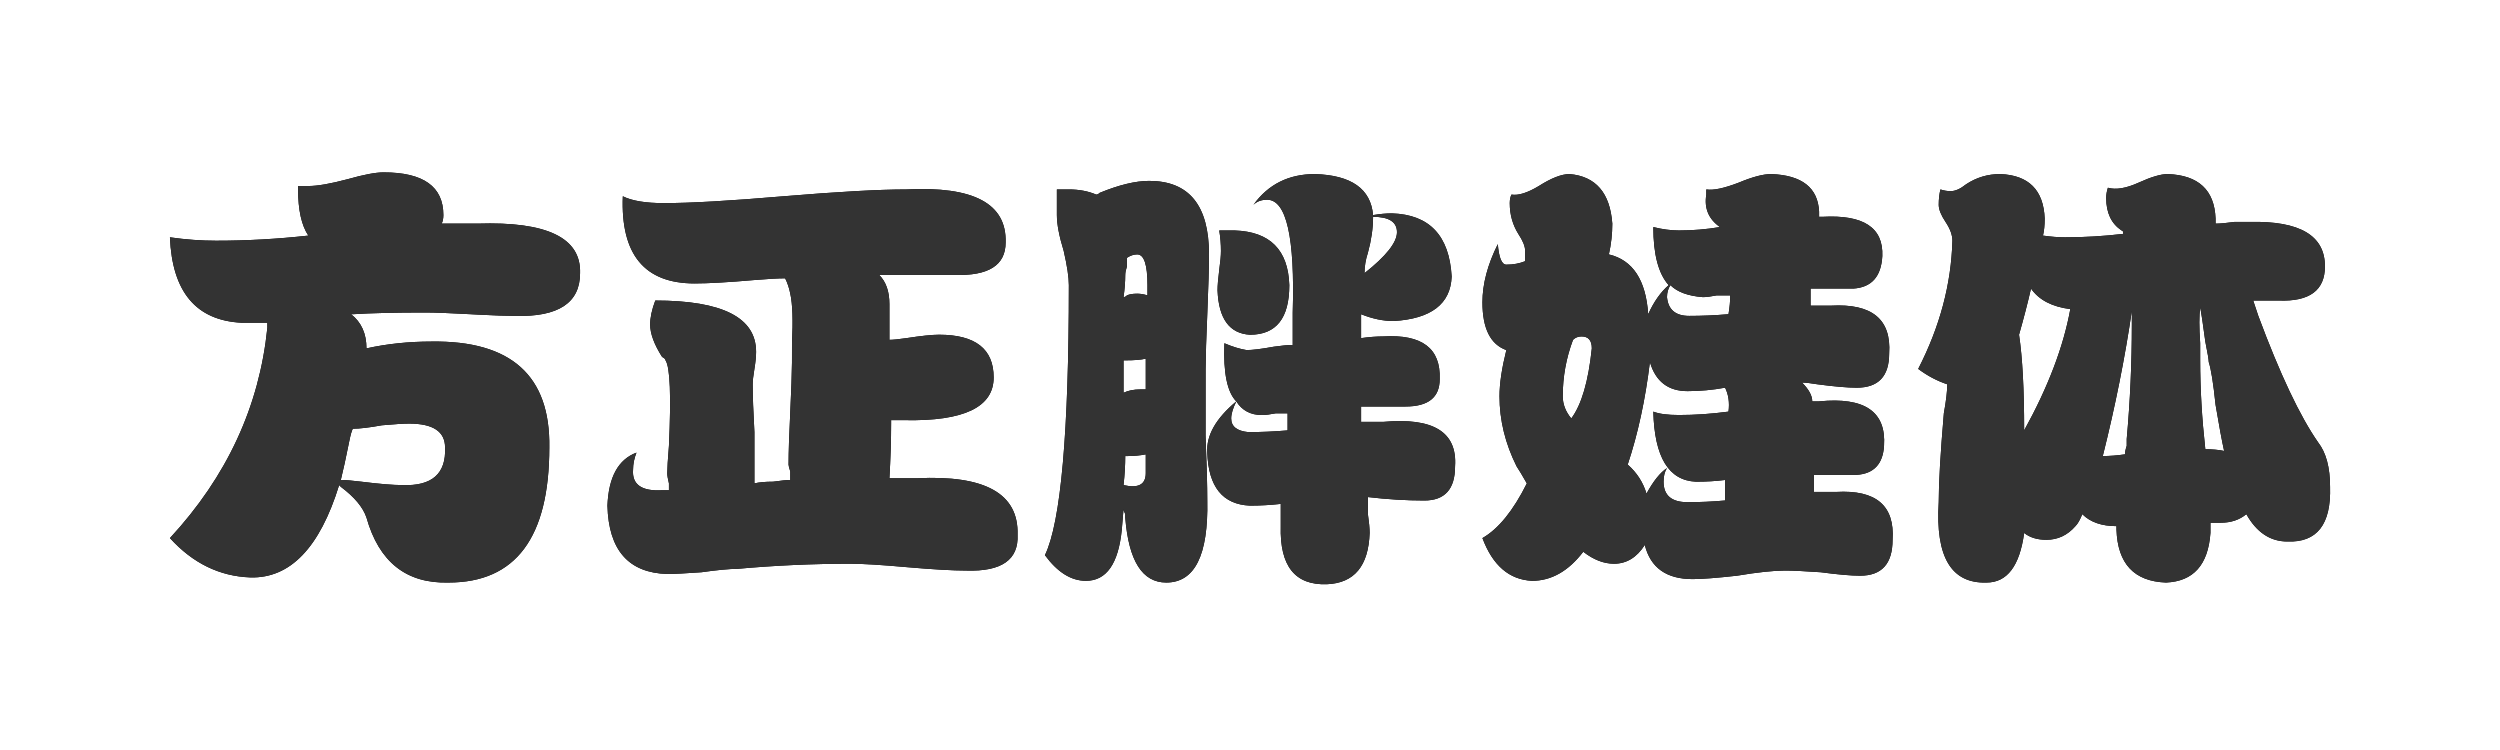 <?xml version="1.0" encoding="UTF-8"?>
<svg width="80px" height="24px" viewBox="0 0 80 24" version="1.1" xmlns="http://www.w3.org/2000/svg" xmlns:xlink="http://www.w3.org/1999/xlink">
    <title>方正胖娃体</title>
    <defs>
        <path d="M9.352,14.641 C11.503,14.641 12.578,13.201 12.578,10.32 C12.615,8.023 11.357,6.893 8.805,6.93 C8.076,6.93 7.383,7.003 6.727,7.148 C6.727,6.674 6.562,6.31 6.234,6.055 L6.234,6.055 L6.289,6.055 C6.872,6.018 7.638,6 8.586,6 C8.914,6 9.406,6.018 10.062,6.055 L10.3,6.068 C10.834,6.095 11.229,6.109 11.484,6.109 C12.87,6.146 13.562,5.69 13.562,4.742 C13.599,3.612 12.505,3.083 10.281,3.156 L10.281,3.156 L9.133,3.156 C9.169,3.083 9.188,2.992 9.188,2.883 C9.188,1.971 8.549,1.516 7.273,1.516 C7.018,1.516 6.635,1.589 6.125,1.734 C5.578,1.88 5.159,1.953 4.867,1.953 L4.867,1.953 L4.539,1.953 L4.539,2.062 C4.539,2.719 4.648,3.211 4.867,3.539 C3.883,3.648 2.898,3.703 1.914,3.703 C1.44,3.703 0.948,3.667 0.438,3.594 C0.51,5.344 1.276,6.255 2.734,6.328 L2.734,6.328 L3.555,6.328 L3.555,6.328 L3.555,6.492 C3.299,9.008 2.26,11.25 0.438,13.219 C1.167,14.021 2.023,14.44 3.008,14.477 C4.284,14.513 5.232,13.529 5.852,11.523 L5.852,11.523 L5.906,11.578 C6.344,11.906 6.617,12.234 6.727,12.562 C7.128,13.984 8.003,14.677 9.352,14.641 Z M8.037,11.525 L7.875,11.523 C7.583,11.523 7.146,11.487 6.562,11.414 C6.271,11.378 6.052,11.359 5.906,11.359 C5.979,11.068 6.07,10.648 6.18,10.102 C6.216,9.919 6.253,9.792 6.289,9.719 C6.508,9.719 6.818,9.682 7.219,9.609 C7.62,9.573 7.911,9.555 8.094,9.555 C8.859,9.555 9.242,9.81 9.242,10.32 C9.279,11.159 8.823,11.56 7.875,11.523 L8.037,11.525 Z M16.352,14.367 C16.57,14.367 16.935,14.349 17.445,14.312 C17.956,14.24 18.339,14.203 18.594,14.203 C19.797,14.094 21,14.039 22.203,14.039 C22.604,14.039 23.206,14.076 24.008,14.148 C24.846,14.221 25.484,14.258 25.922,14.258 C27.052,14.294 27.599,13.911 27.562,13.109 C27.599,11.797 26.523,11.195 24.336,11.305 L24.336,11.305 L23.461,11.305 C23.497,10.685 23.516,10.102 23.516,9.555 L23.516,9.555 L23.516,9.445 L23.953,9.445 C25.849,9.482 26.797,9.026 26.797,8.078 C26.797,7.167 26.214,6.711 25.047,6.711 C24.828,6.711 24.482,6.747 24.008,6.82 C23.753,6.857 23.57,6.875 23.461,6.875 L23.461,6.875 L23.461,5.727 C23.461,5.326 23.352,5.016 23.133,4.797 L23.133,4.797 L25.539,4.797 C26.633,4.833 27.18,4.487 27.18,3.758 C27.216,2.518 26.159,1.953 24.008,2.062 C23.133,2.062 21.82,2.135 20.07,2.281 C18.357,2.427 17.081,2.5 16.242,2.5 C15.659,2.5 15.221,2.427 14.93,2.281 C14.857,4.141 15.622,5.07 17.227,5.07 C17.664,5.07 18.302,5.034 19.141,4.961 C19.578,4.924 19.906,4.906 20.125,4.906 C20.198,5.052 20.253,5.216 20.289,5.398 C20.362,5.727 20.38,6.255 20.344,6.984 L20.344,6.984 L20.343,7.606 C20.339,7.969 20.321,8.491 20.289,9.172 C20.253,9.901 20.234,10.466 20.234,10.867 C20.234,10.904 20.253,10.977 20.289,11.086 L20.289,11.086 L20.289,11.359 C20.18,11.359 19.997,11.378 19.742,11.414 C19.487,11.414 19.286,11.432 19.141,11.469 L19.141,11.469 L19.141,9.828 C19.104,9.172 19.086,8.661 19.086,8.297 C19.086,8.188 19.104,8.023 19.141,7.805 C19.177,7.586 19.195,7.404 19.195,7.258 C19.195,6.164 18.12,5.617 15.969,5.617 C15.859,5.909 15.805,6.164 15.805,6.383 C15.805,6.674 15.932,7.021 16.188,7.422 C16.26,7.458 16.297,7.495 16.297,7.531 C16.443,7.75 16.479,8.661 16.406,10.266 C16.37,10.703 16.352,10.995 16.352,11.141 C16.352,11.214 16.37,11.323 16.406,11.469 L16.406,11.469 L16.406,11.688 L16.406,11.688 L16.188,11.688 C15.531,11.724 15.221,11.505 15.258,11.031 C15.258,10.849 15.294,10.667 15.367,10.484 C14.784,10.703 14.474,11.268 14.438,12.18 C14.474,13.602 15.112,14.331 16.352,14.367 Z M37.461,14.695 C38.336,14.659 38.792,14.112 38.828,13.055 C38.828,12.909 38.81,12.708 38.773,12.453 L38.773,12.453 L38.773,11.906 C39.393,11.979 39.995,12.016 40.578,12.016 C41.234,12.016 41.562,11.651 41.562,10.922 C41.635,9.828 40.87,9.354 39.266,9.5 L39.266,9.5 L38.555,9.5 L38.555,9.5 L38.555,9.008 L38.555,9.008 L39.977,9.008 C40.706,9.008 41.07,8.716 41.07,8.133 C41.107,7.148 40.505,6.693 39.266,6.766 C39.047,6.766 38.81,6.784 38.555,6.82 L38.555,6.82 L38.555,6.055 C38.919,6.201 39.266,6.273 39.594,6.273 C40.797,6.201 41.417,5.727 41.453,4.852 C41.38,3.539 40.742,2.865 39.539,2.828 C39.357,2.828 39.156,2.846 38.938,2.883 C38.865,2.044 38.245,1.607 37.078,1.57 C36.24,1.57 35.583,1.898 35.109,2.555 C35.219,2.445 35.365,2.391 35.547,2.391 C36.167,2.391 36.44,3.594 36.367,6 L36.367,6 L36.367,7.039 C36.221,7.039 36.021,7.057 35.766,7.094 C35.365,7.167 35.073,7.203 34.891,7.203 C34.672,7.167 34.435,7.094 34.18,6.984 C34.143,7.932 34.271,8.552 34.562,8.844 C33.906,9.391 33.596,9.938 33.633,10.484 C33.669,11.578 34.125,12.143 35,12.18 C35.328,12.18 35.656,12.161 35.984,12.125 L35.984,12.125 L35.984,12.836 C35.948,14.112 36.44,14.732 37.461,14.695 Z M32.32,14.641 C33.232,14.641 33.669,13.766 33.633,12.016 C33.633,11.542 33.615,10.849 33.578,9.938 L33.578,9.938 L33.579,7.815 C33.582,7.387 33.6,6.8 33.633,6.055 C33.669,5.18 33.688,4.542 33.688,4.141 C33.688,2.573 33.049,1.789 31.773,1.789 C31.336,1.789 30.807,1.917 30.188,2.172 C30.151,2.208 30.115,2.227 30.078,2.227 C29.823,2.117 29.531,2.062 29.203,2.062 L29.203,2.062 L28.82,2.062 L28.82,2.062 L28.82,2.883 C28.82,3.174 28.893,3.557 29.039,4.031 C29.148,4.505 29.203,4.87 29.203,5.125 C29.203,9.828 28.948,12.708 28.438,13.766 C28.839,14.312 29.276,14.586 29.75,14.586 C30.406,14.586 30.789,14.039 30.898,12.945 L30.898,12.945 L30.953,12.289 C30.953,12.326 30.971,12.38 31.008,12.453 L31.008,12.453 L31.008,12.562 C31.117,13.948 31.555,14.641 32.32,14.641 Z M38.664,4.742 C38.664,4.523 38.701,4.305 38.773,4.086 C38.883,3.685 38.938,3.302 38.938,2.938 C39.448,2.938 39.703,3.102 39.703,3.43 C39.703,3.758 39.357,4.195 38.664,4.742 Z M35,6.711 C35.839,6.711 36.258,6.182 36.258,5.125 C36.221,3.995 35.638,3.411 34.508,3.375 L34.508,3.375 L34.016,3.375 C34.052,3.594 34.07,3.812 34.07,4.031 C34.07,4.177 34.052,4.378 34.016,4.633 C33.979,4.924 33.961,5.143 33.961,5.289 C33.997,6.201 34.344,6.674 35,6.711 Z M30.953,5.508 C30.99,5.253 31.008,5.016 31.008,4.797 C31.008,4.724 31.026,4.633 31.062,4.523 L31.062,4.523 L31.062,4.25 C31.172,4.177 31.281,4.141 31.391,4.141 C31.609,4.141 31.719,4.469 31.719,5.125 L31.719,5.125 L31.719,5.453 C31.609,5.417 31.5,5.398 31.391,5.398 C31.245,5.398 31.135,5.417 31.062,5.453 C31.026,5.49 30.99,5.508 30.953,5.508 Z M30.953,8.57 L30.953,7.531 L31.008,7.531 C31.299,7.531 31.518,7.513 31.664,7.477 L31.664,7.477 L31.664,8.461 L31.664,8.461 L31.5,8.461 C31.281,8.461 31.099,8.497 30.953,8.57 L30.953,8.57 Z M34.945,9.828 C34.581,9.792 34.398,9.646 34.398,9.391 C34.398,9.245 34.453,9.062 34.562,8.844 C34.745,9.135 35.018,9.281 35.383,9.281 C35.492,9.281 35.638,9.263 35.82,9.227 L35.82,9.227 L36.203,9.227 L36.203,9.227 L36.203,9.773 C35.766,9.81 35.346,9.828 34.945,9.828 Z M31.664,11.141 C31.664,11.505 31.427,11.633 30.953,11.523 C30.99,11.195 31.008,10.885 31.008,10.594 L31.008,10.594 L31.062,10.594 C31.281,10.594 31.482,10.576 31.664,10.539 L31.664,10.539 L31.664,11.141 Z M44.023,14.586 C44.643,14.586 45.19,14.276 45.664,13.656 C45.992,13.911 46.32,14.039 46.648,14.039 C47.049,14.039 47.378,13.839 47.633,13.438 C47.815,14.167 48.326,14.531 49.164,14.531 C49.456,14.531 49.93,14.495 50.586,14.422 C51.242,14.312 51.753,14.258 52.117,14.258 C52.372,14.258 52.755,14.276 53.266,14.312 C53.812,14.385 54.232,14.422 54.523,14.422 C55.216,14.422 55.562,14.039 55.562,13.273 C55.635,12.18 55.034,11.669 53.758,11.742 L53.758,11.742 L53.047,11.742 L53.047,11.195 L53.047,11.195 L54.414,11.195 C54.961,11.159 55.253,10.849 55.289,10.266 C55.362,9.172 54.669,8.698 53.211,8.844 L53.211,8.844 L52.992,8.844 C52.992,8.661 52.883,8.461 52.664,8.242 C52.773,8.242 52.938,8.26 53.156,8.297 C53.703,8.37 54.122,8.406 54.414,8.406 C55.107,8.406 55.453,8.042 55.453,7.312 C55.526,6.219 54.906,5.708 53.594,5.781 L53.594,5.781 L52.938,5.781 L52.938,5.234 L54.305,5.234 C54.888,5.198 55.198,4.852 55.234,4.195 C55.271,3.284 54.633,2.865 53.32,2.938 L53.32,2.938 L53.211,2.938 L53.211,2.773 C53.174,2.008 52.664,1.607 51.68,1.57 C51.424,1.57 51.078,1.661 50.641,1.844 C50.167,2.026 49.82,2.099 49.602,2.062 L49.602,2.062 L49.602,2.227 C49.529,2.664 49.674,3.01 50.039,3.266 C49.602,3.339 49.164,3.375 48.727,3.375 C48.471,3.375 48.198,3.339 47.906,3.266 C47.906,4.141 48.07,4.76 48.398,5.125 C48.143,5.344 47.924,5.654 47.742,6.055 C47.669,4.961 47.25,4.323 46.484,4.141 C46.557,3.812 46.594,3.484 46.594,3.156 C46.521,2.172 46.065,1.643 45.227,1.57 C44.971,1.57 44.643,1.698 44.242,1.953 C43.878,2.172 43.586,2.263 43.367,2.227 C43.331,2.299 43.312,2.391 43.312,2.5 C43.312,2.865 43.404,3.193 43.586,3.484 C43.732,3.703 43.805,3.885 43.805,4.031 L43.805,4.031 L43.805,4.359 C43.622,4.432 43.422,4.469 43.203,4.469 C43.057,4.469 42.966,4.25 42.93,3.812 C42.602,4.469 42.438,5.089 42.438,5.672 C42.438,6.51 42.693,7.021 43.203,7.203 C43.057,7.786 42.984,8.279 42.984,8.68 C42.984,9.445 43.167,10.193 43.531,10.922 C43.604,11.031 43.714,11.214 43.859,11.469 C43.422,12.344 42.948,12.927 42.438,13.219 C42.766,14.094 43.294,14.549 44.023,14.586 Z M49.055,6.109 C48.617,6.109 48.38,5.909 48.344,5.508 C48.344,5.362 48.38,5.234 48.453,5.125 C48.672,5.344 49.018,5.471 49.492,5.508 C49.602,5.508 49.747,5.49 49.93,5.453 L49.93,5.453 L50.367,5.453 C50.367,5.635 50.349,5.836 50.312,6.055 C49.875,6.091 49.456,6.109 49.055,6.109 Z M45.281,9.391 C45.099,9.172 45.008,8.935 45.008,8.68 C45.008,8.06 45.117,7.458 45.336,6.875 C45.409,6.802 45.5,6.766 45.609,6.766 C45.828,6.766 45.938,6.893 45.938,7.148 C45.828,8.206 45.609,8.953 45.281,9.391 Z M49,12.07 C48.49,12.07 48.234,11.852 48.234,11.414 C48.234,11.232 48.271,11.086 48.344,10.977 C48.125,11.122 47.906,11.396 47.688,11.797 C47.578,11.432 47.378,11.122 47.086,10.867 C47.414,9.883 47.651,8.789 47.797,7.586 C47.979,8.206 48.38,8.516 49,8.516 C49.401,8.516 49.802,8.479 50.203,8.406 C50.312,8.625 50.349,8.88 50.312,9.172 C49.766,9.245 49.237,9.281 48.727,9.281 C48.362,9.281 48.089,9.245 47.906,9.172 C47.943,10.63 48.398,11.378 49.273,11.414 C49.602,11.414 49.911,11.396 50.203,11.359 L50.203,11.359 L50.203,12.016 C49.802,12.052 49.401,12.07 49,12.07 Z M58.57,14.641 C59.227,14.641 59.628,14.112 59.773,13.055 C59.956,13.201 60.193,13.273 60.484,13.273 C60.849,13.273 61.159,13.128 61.414,12.836 C61.487,12.763 61.56,12.635 61.633,12.453 C61.888,12.708 62.253,12.836 62.727,12.836 L62.727,12.836 L62.727,12.945 C62.763,14.039 63.292,14.604 64.312,14.641 C65.188,14.604 65.661,14.076 65.734,13.055 L65.734,13.055 L65.734,12.727 L66.062,12.727 C66.391,12.727 66.664,12.635 66.883,12.453 C67.211,13.036 67.648,13.328 68.195,13.328 C69.143,13.365 69.599,12.781 69.562,11.578 C69.562,10.958 69.435,10.484 69.18,10.156 C68.596,9.318 67.958,7.969 67.266,6.109 C67.193,5.891 67.138,5.727 67.102,5.617 L67.102,5.617 L67.922,5.617 C68.906,5.654 69.398,5.289 69.398,4.523 C69.398,3.539 68.596,3.065 66.992,3.102 L66.992,3.102 L66.5,3.102 C66.245,3.138 66.044,3.156 65.898,3.156 L65.898,3.156 L65.898,2.992 C65.862,2.081 65.352,1.607 64.367,1.57 C64.148,1.57 63.839,1.661 63.438,1.844 C63.036,2.026 62.708,2.081 62.453,2.008 C62.417,2.117 62.398,2.227 62.398,2.336 C62.398,2.81 62.562,3.156 62.891,3.375 C62.927,3.375 62.945,3.411 62.945,3.484 C62.326,3.557 61.706,3.594 61.086,3.594 C60.867,3.594 60.63,3.576 60.375,3.539 C60.411,3.393 60.43,3.211 60.43,2.992 C60.393,2.081 59.919,1.607 59.008,1.57 C58.607,1.57 58.242,1.68 57.914,1.898 C57.732,2.044 57.568,2.117 57.422,2.117 C57.312,2.117 57.203,2.099 57.094,2.062 C57.057,2.208 57.039,2.372 57.039,2.555 C57.039,2.701 57.112,2.883 57.258,3.102 C57.404,3.32 57.477,3.521 57.477,3.703 C57.44,5.089 57.076,6.456 56.383,7.805 C56.674,8.023 56.984,8.188 57.312,8.297 C57.312,8.516 57.276,8.826 57.203,9.227 C57.094,10.503 57.039,11.451 57.039,12.07 C56.93,13.82 57.44,14.677 58.57,14.641 Z M59.773,9.773 C59.773,8.461 59.719,7.44 59.609,6.711 C59.755,6.201 59.883,5.708 59.992,5.234 C60.247,5.599 60.667,5.818 61.25,5.891 C61.031,7.094 60.539,8.388 59.773,9.773 Z M66.172,10.43 C65.99,10.393 65.789,10.375 65.57,10.375 C65.461,9.391 65.406,8.443 65.406,7.531 L65.406,7.531 L65.406,6.984 C65.37,6.474 65.37,6.091 65.406,5.836 C65.443,6.018 65.497,6.383 65.57,6.93 C65.643,7.294 65.68,7.513 65.68,7.586 C65.753,7.805 65.826,8.26 65.898,8.953 C66.008,9.609 66.099,10.102 66.172,10.43 Z M62.289,10.594 C62.69,8.99 63,7.44 63.219,5.945 L63.219,5.945 L63.219,6.383 C63.219,7.622 63.164,8.844 63.055,10.047 L63.055,10.047 L63.055,10.266 C63.018,10.375 63,10.466 63,10.539 C62.745,10.576 62.508,10.594 62.289,10.594 Z" id="path-1"></path>
    </defs>
    <g id="页面-1" stroke="none" stroke-width="1" fill="none" fill-rule="evenodd">
        <g id="画板" transform="translate(-169, -154)">
            <g id="方正胖娃体" transform="translate(169, 154)">
                <rect id="矩形备份-5" stroke-opacity="0" stroke="#979797" x="0.5" y="0.5" width="79" height="23"></rect>
                <g id="方正胖娃体备份" transform="translate(5, 4)" fill-rule="nonzero">
                    <g id="方正胖娃体">
                        <use fill="#000000" xlink:href="#path-1"></use>
                        <use fill="#333333" xlink:href="#path-1"></use>
                    </g>
                </g>
            </g>
        </g>
    </g>
</svg>